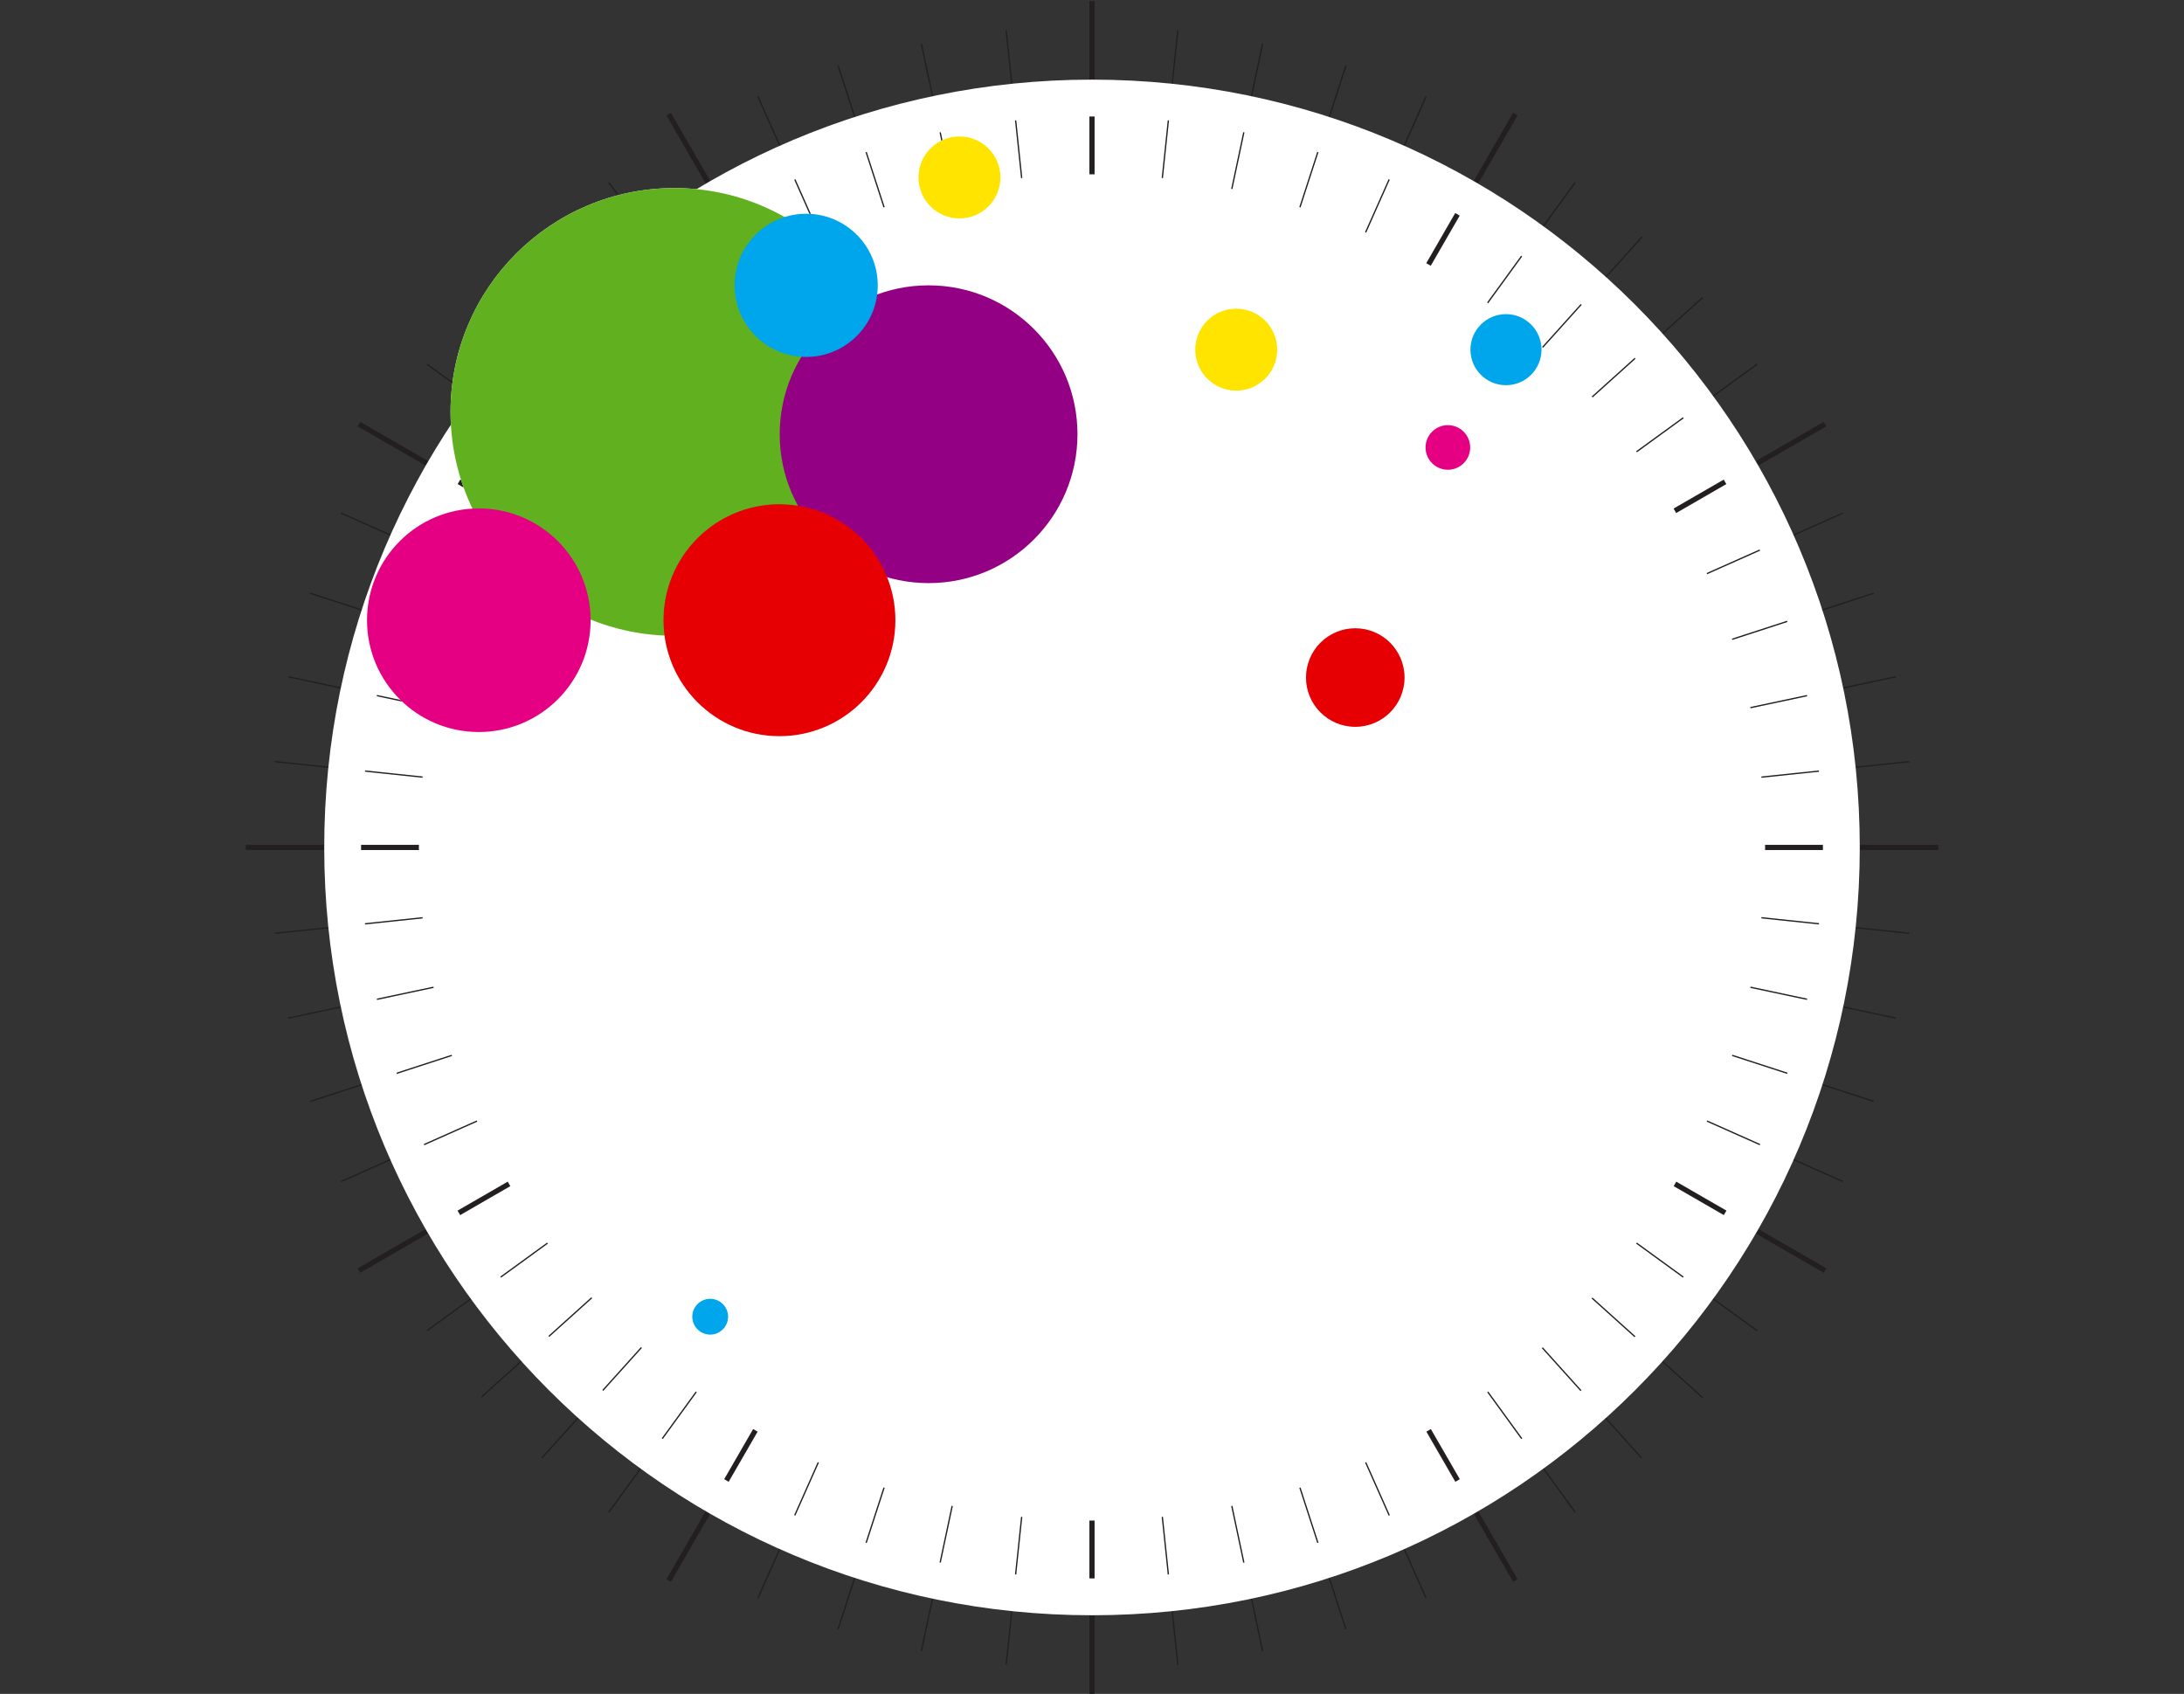 <?xml version="1.0" encoding="utf-8"?>
<!-- Generator: Adobe Illustrator 18.0.0, SVG Export Plug-In . SVG Version: 6.00 Build 0)  -->
<!DOCTYPE svg PUBLIC "-//W3C//DTD SVG 1.1//EN" "http://www.w3.org/Graphics/SVG/1.1/DTD/svg11.dtd">
<svg version="1.1" id="Layer_1" xmlns="http://www.w3.org/2000/svg" xmlns:xlink="http://www.w3.org/1999/xlink" x="0px" y="0px"
	 viewBox="0 0 842 653" enable-background="new 0 0 842 653" xml:space="preserve">
<rect x="0" y="0" width="842" height="653" fill="#333333" stroke="none"/>
<rect x="1228.4" y="-385.1" fill="#231F20" width="2241.3" height="1804"/>
<g>
	<circle fill="#FFFFFF" cx="421" cy="326.7" r="295.3"/>
	<g>
		<line fill="none" stroke="#231F20" stroke-width="0.5" x1="421" y1="643.5" x2="421" y2="9.9"/>
		<line fill="none" stroke="#231F20" stroke-width="0.5" x1="454.1" y1="641.8" x2="387.9" y2="11.6"/>
		<line fill="none" stroke="#231F20" stroke-width="0.5" x1="486.8" y1="636.6" x2="355.2" y2="16.8"/>
		<line fill="none" stroke="#231F20" stroke-width="0.5" x1="518.9" y1="628.1" x2="323.1" y2="25.3"/>
		<line fill="none" stroke="#231F20" stroke-width="0.5" x1="549.8" y1="616.1" x2="292.2" y2="37.2"/>
		<line fill="none" stroke="#231F20" stroke-width="0.5" x1="579.4" y1="601" x2="262.6" y2="52.3"/>
		<line fill="none" stroke="#231F20" stroke-width="0.5" x1="607.3" y1="583" x2="234.7" y2="70.3"/>
		<line fill="none" stroke="#231F20" stroke-width="0.5" x1="632.9" y1="562.1" x2="209.1" y2="91.3"/>
		<line fill="none" stroke="#231F20" stroke-width="0.5" x1="656.4" y1="538.8" x2="185.6" y2="114.7"/>
		<line fill="none" stroke="#231F20" stroke-width="0.5" x1="677.4" y1="513" x2="164.6" y2="140.4"/>
		<line fill="none" stroke="#231F20" stroke-width="0.5" x1="695.4" y1="485.1" x2="146.6" y2="168.3"/>
		<line fill="none" stroke="#231F20" stroke-width="0.5" x1="710.5" y1="455.5" x2="131.5" y2="197.8"/>
		<line fill="none" stroke="#231F20" stroke-width="0.5" x1="722.4" y1="424.6" x2="119.6" y2="228.7"/>
		<line fill="none" stroke="#231F20" stroke-width="0.5" x1="730.9" y1="392.5" x2="111.1" y2="260.9"/>
		<line fill="none" stroke="#231F20" stroke-width="0.5" x1="736.1" y1="359.8" x2="105.9" y2="293.6"/>
		<line fill="none" stroke="#231F20" stroke-width="0.5" x1="737.8" y1="326.7" x2="104.2" y2="326.7"/>
		<line fill="none" stroke="#231F20" stroke-width="0.5" x1="736.1" y1="293.6" x2="105.9" y2="359.8"/>
		<line fill="none" stroke="#231F20" stroke-width="0.5" x1="730.9" y1="260.9" x2="111.1" y2="392.5"/>
		<line fill="none" stroke="#231F20" stroke-width="0.5" x1="722.4" y1="228.7" x2="119.6" y2="424.6"/>
		<line fill="none" stroke="#231F20" stroke-width="0.5" x1="710.5" y1="197.8" x2="131.5" y2="455.5"/>
		<line fill="none" stroke="#231F20" stroke-width="0.5" x1="695.4" y1="168.3" x2="146.6" y2="485.1"/>
		<line fill="none" stroke="#231F20" stroke-width="0.5" x1="677.4" y1="140.4" x2="164.6" y2="513"/>
		<line fill="none" stroke="#231F20" stroke-width="0.5" x1="656.4" y1="114.7" x2="185.6" y2="538.6"/>
		<line fill="none" stroke="#231F20" stroke-width="0.5" x1="633.1" y1="91.3" x2="208.9" y2="562.1"/>
		<line fill="none" stroke="#231F20" stroke-width="0.5" x1="607.3" y1="70.3" x2="234.7" y2="583"/>
		<line fill="none" stroke="#231F20" stroke-width="0.5" x1="579.4" y1="52.3" x2="262.6" y2="601"/>
		<line fill="none" stroke="#231F20" stroke-width="0.5" x1="549.8" y1="37.2" x2="292.2" y2="616.1"/>
		<line fill="none" stroke="#231F20" stroke-width="0.5" x1="518.9" y1="25.3" x2="323.1" y2="628.1"/>
		<line fill="none" stroke="#231F20" stroke-width="0.5" x1="486.8" y1="16.8" x2="355.2" y2="636.6"/>
		<line fill="none" stroke="#231F20" stroke-width="0.5" x1="454.1" y1="11.6" x2="387.9" y2="641.8"/>
	</g>
	<g>
		<line fill="none" stroke="#231F20" stroke-width="2" x1="421" y1="653" x2="421" y2="0.4"/>
		<line fill="none" stroke="#231F20" stroke-width="2" x1="584.2" y1="609.3" x2="257.8" y2="44"/>
		<line fill="none" stroke="#231F20" stroke-width="2" x1="703.6" y1="489.8" x2="138.4" y2="163.5"/>
		<line fill="none" stroke="#231F20" stroke-width="2" x1="747.3" y1="326.7" x2="94.7" y2="326.7"/>
		<line fill="none" stroke="#231F20" stroke-width="2" x1="703.6" y1="163.5" x2="138.4" y2="489.8"/>
		<line fill="none" stroke="#231F20" stroke-width="2" x1="584.2" y1="44" x2="257.8" y2="609.3"/>
	</g>
	<path fill="#FFFFFF" d="M139.2,326.7c0-155.6,126.2-281.8,281.8-281.8s281.8,126.2,281.8,281.8S576.6,608.5,421,608.5
		S139.2,482.3,139.2,326.7z M421,622.7c163.5,0,296-132.5,296-296s-132.5-296-296-296s-296,132.5-296,296
		C125,490.2,257.5,622.7,421,622.7z"/>
	<circle fill="#231F20" cx="421" cy="326.7" r="7.1"/>
	<circle fill="#FFFFFF" cx="421" cy="326.7" r="259.5"/>
	<circle fill="#FFFFFF" cx="476.6" cy="134.8" r="15.8"/>
	<circle fill="#FFFFFF" cx="522.5" cy="261.2" r="19"/>
	<circle fill="#FFFFFF" cx="260" cy="158.8" r="86.3"/>
	<circle fill="#FFFFFF" cx="580.6" cy="134.8" r="13.7"/>
	<circle fill="#FFFFFF" cx="273.8" cy="507.6" r="6.9"/>
	<circle fill="#FFFFFF" cx="558.2" cy="172.5" r="8.6"/>
	<circle fill="#FFFFFF" cx="358" cy="167.4" r="57.4"/>
	<circle fill="#FFFFFF" cx="300.5" cy="239.1" r="44.7"/>
	<circle fill="#FFFFFF" cx="184.6" cy="239.1" r="43.1"/>
	<circle fill="#FFFFFF" cx="310.8" cy="110" r="27.6"/>
	<circle fill="#FFFFFF" cx="369.9" cy="68.4" r="15.8"/>
	<circle fill="#FFE400" cx="476.6" cy="134.8" r="15.8"/>
	<circle fill="#E60004" cx="522.5" cy="261.2" r="19"/>
	<circle fill="#60B01F" cx="260" cy="158.8" r="86.3"/>
	<circle fill="#00A6EB" cx="580.6" cy="134.8" r="13.7"/>
	<circle fill="#00A6EB" cx="273.8" cy="507.6" r="6.9"/>
	<circle fill="#E50083" cx="558.2" cy="172.5" r="8.6"/>
	<circle fill="#940084" cx="358" cy="167.4" r="57.4"/>
	<circle fill="#E60004" cx="300.5" cy="239.1" r="44.7"/>
	<circle fill="#E50083" cx="184.6" cy="239.1" r="43.1"/>
	<circle fill="#00A6EB" cx="310.8" cy="110" r="27.6"/>
	<circle fill="#FFE400" cx="369.9" cy="68.4" r="15.8"/>
</g>
</svg>
